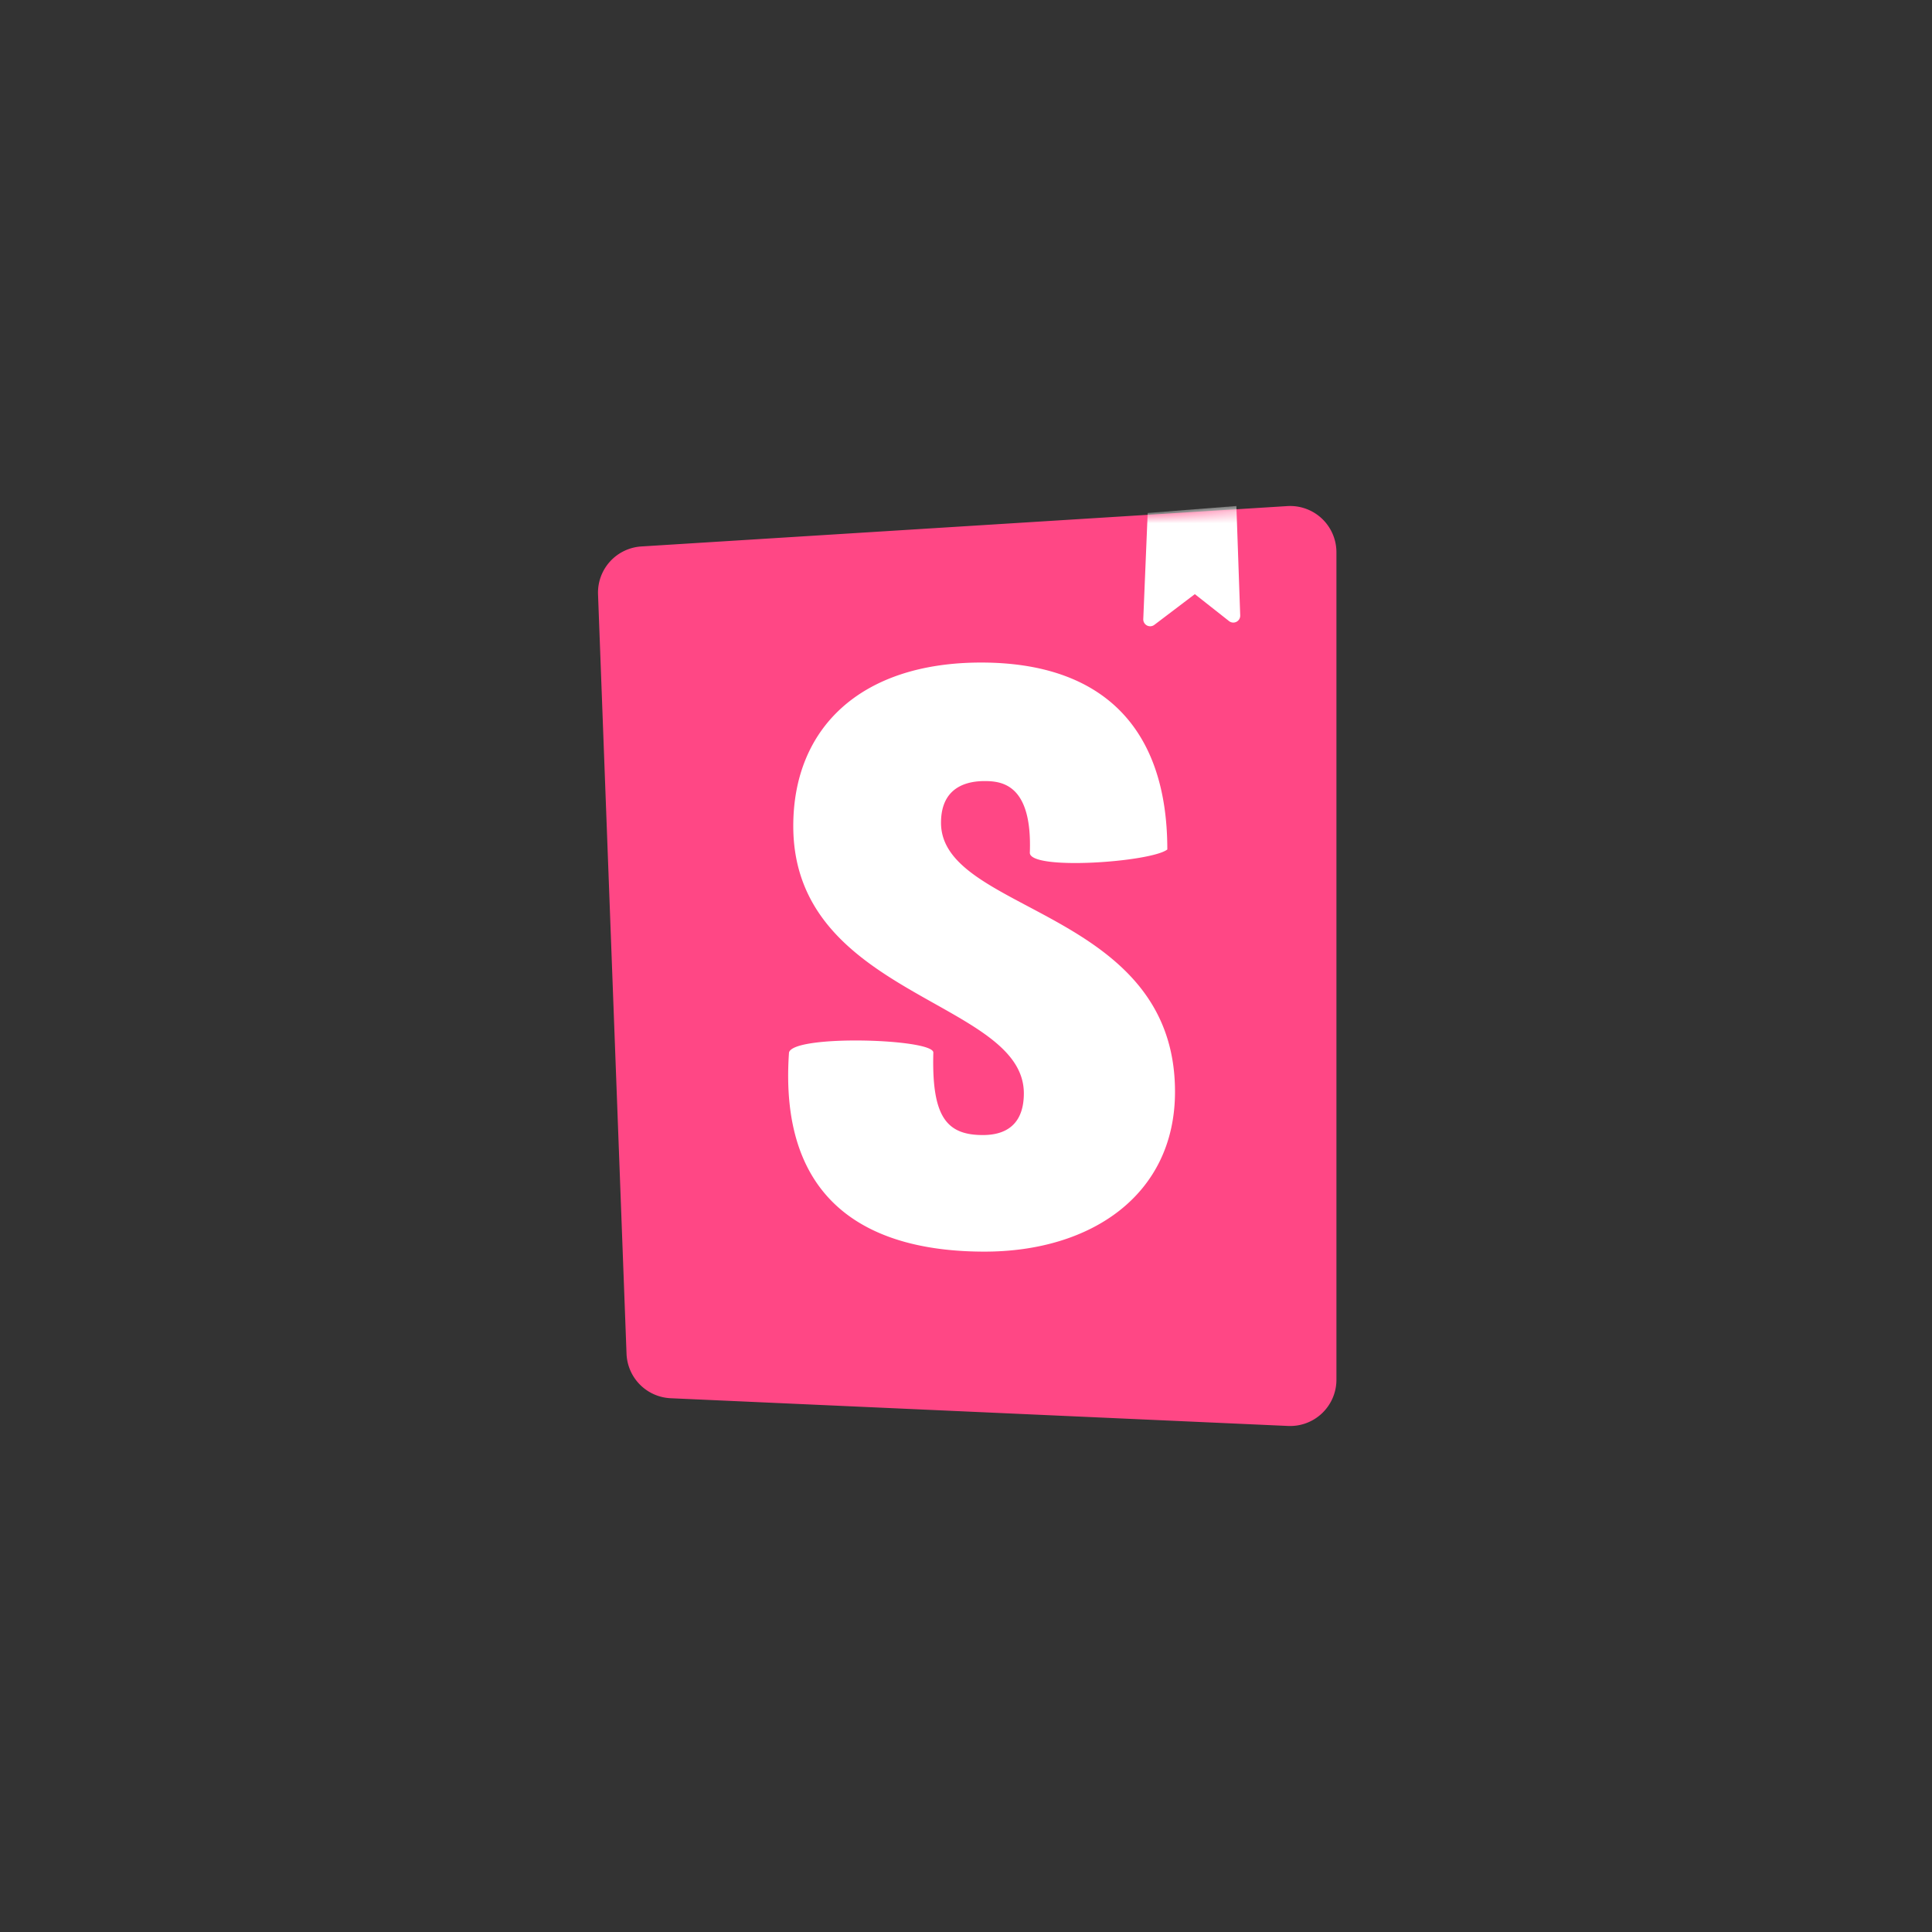 <svg xmlns="http://www.w3.org/2000/svg" width="168" height="168" fill="none"><rect width="100%" height="100%" fill="#333333" stroke="none"/><path fill="#FF4785" d="m54.481 117.717-2.478-66.033a4.022 4.022 0 0 1 3.768-4.166l56.167-3.51a4.022 4.022 0 0 1 4.273 4.014v71.956a4.022 4.022 0 0 1-4.203 4.018l-53.688-2.411a4.023 4.023 0 0 1-3.839-3.868Z"/><mask id="a" width="65" height="80" x="52" y="44" maskUnits="userSpaceOnUse" style="mask-type:luminance"><path fill="#fff" d="m54.481 117.717-2.478-66.033a4.022 4.022 0 0 1 3.768-4.166l56.167-3.51a4.022 4.022 0 0 1 4.273 4.014v71.956a4.022 4.022 0 0 1-4.203 4.018l-53.688-2.411a4.023 4.023 0 0 1-3.839-3.868Z"/></mask><g mask="url(#a)"><path fill="#fff" d="m99.415 53.833.383-9.227 7.714-.606.332 9.516a.6.6 0 0 1-.971.492l-2.974-2.343-3.522 2.671a.6.6 0 0 1-.962-.503Zm-9.865 20.32c0 1.565 10.541.815 11.956-.284 0-10.657-5.718-16.256-16.189-16.256-10.47 0-16.337 5.687-16.337 14.217 0 14.857 20.05 15.141 20.05 23.245 0 2.275-1.114 3.625-3.564 3.625-3.193 0-4.456-1.63-4.307-7.175 0-1.203-12.179-1.578-12.55 0-.945 13.437 7.426 17.312 17.005 17.312 9.283 0 16.56-4.947 16.56-13.904 0-15.924-20.347-15.497-20.347-23.388 0-3.198 2.377-3.625 3.787-3.625 1.486 0 4.159.262 3.936 6.233Z"/></g></svg>